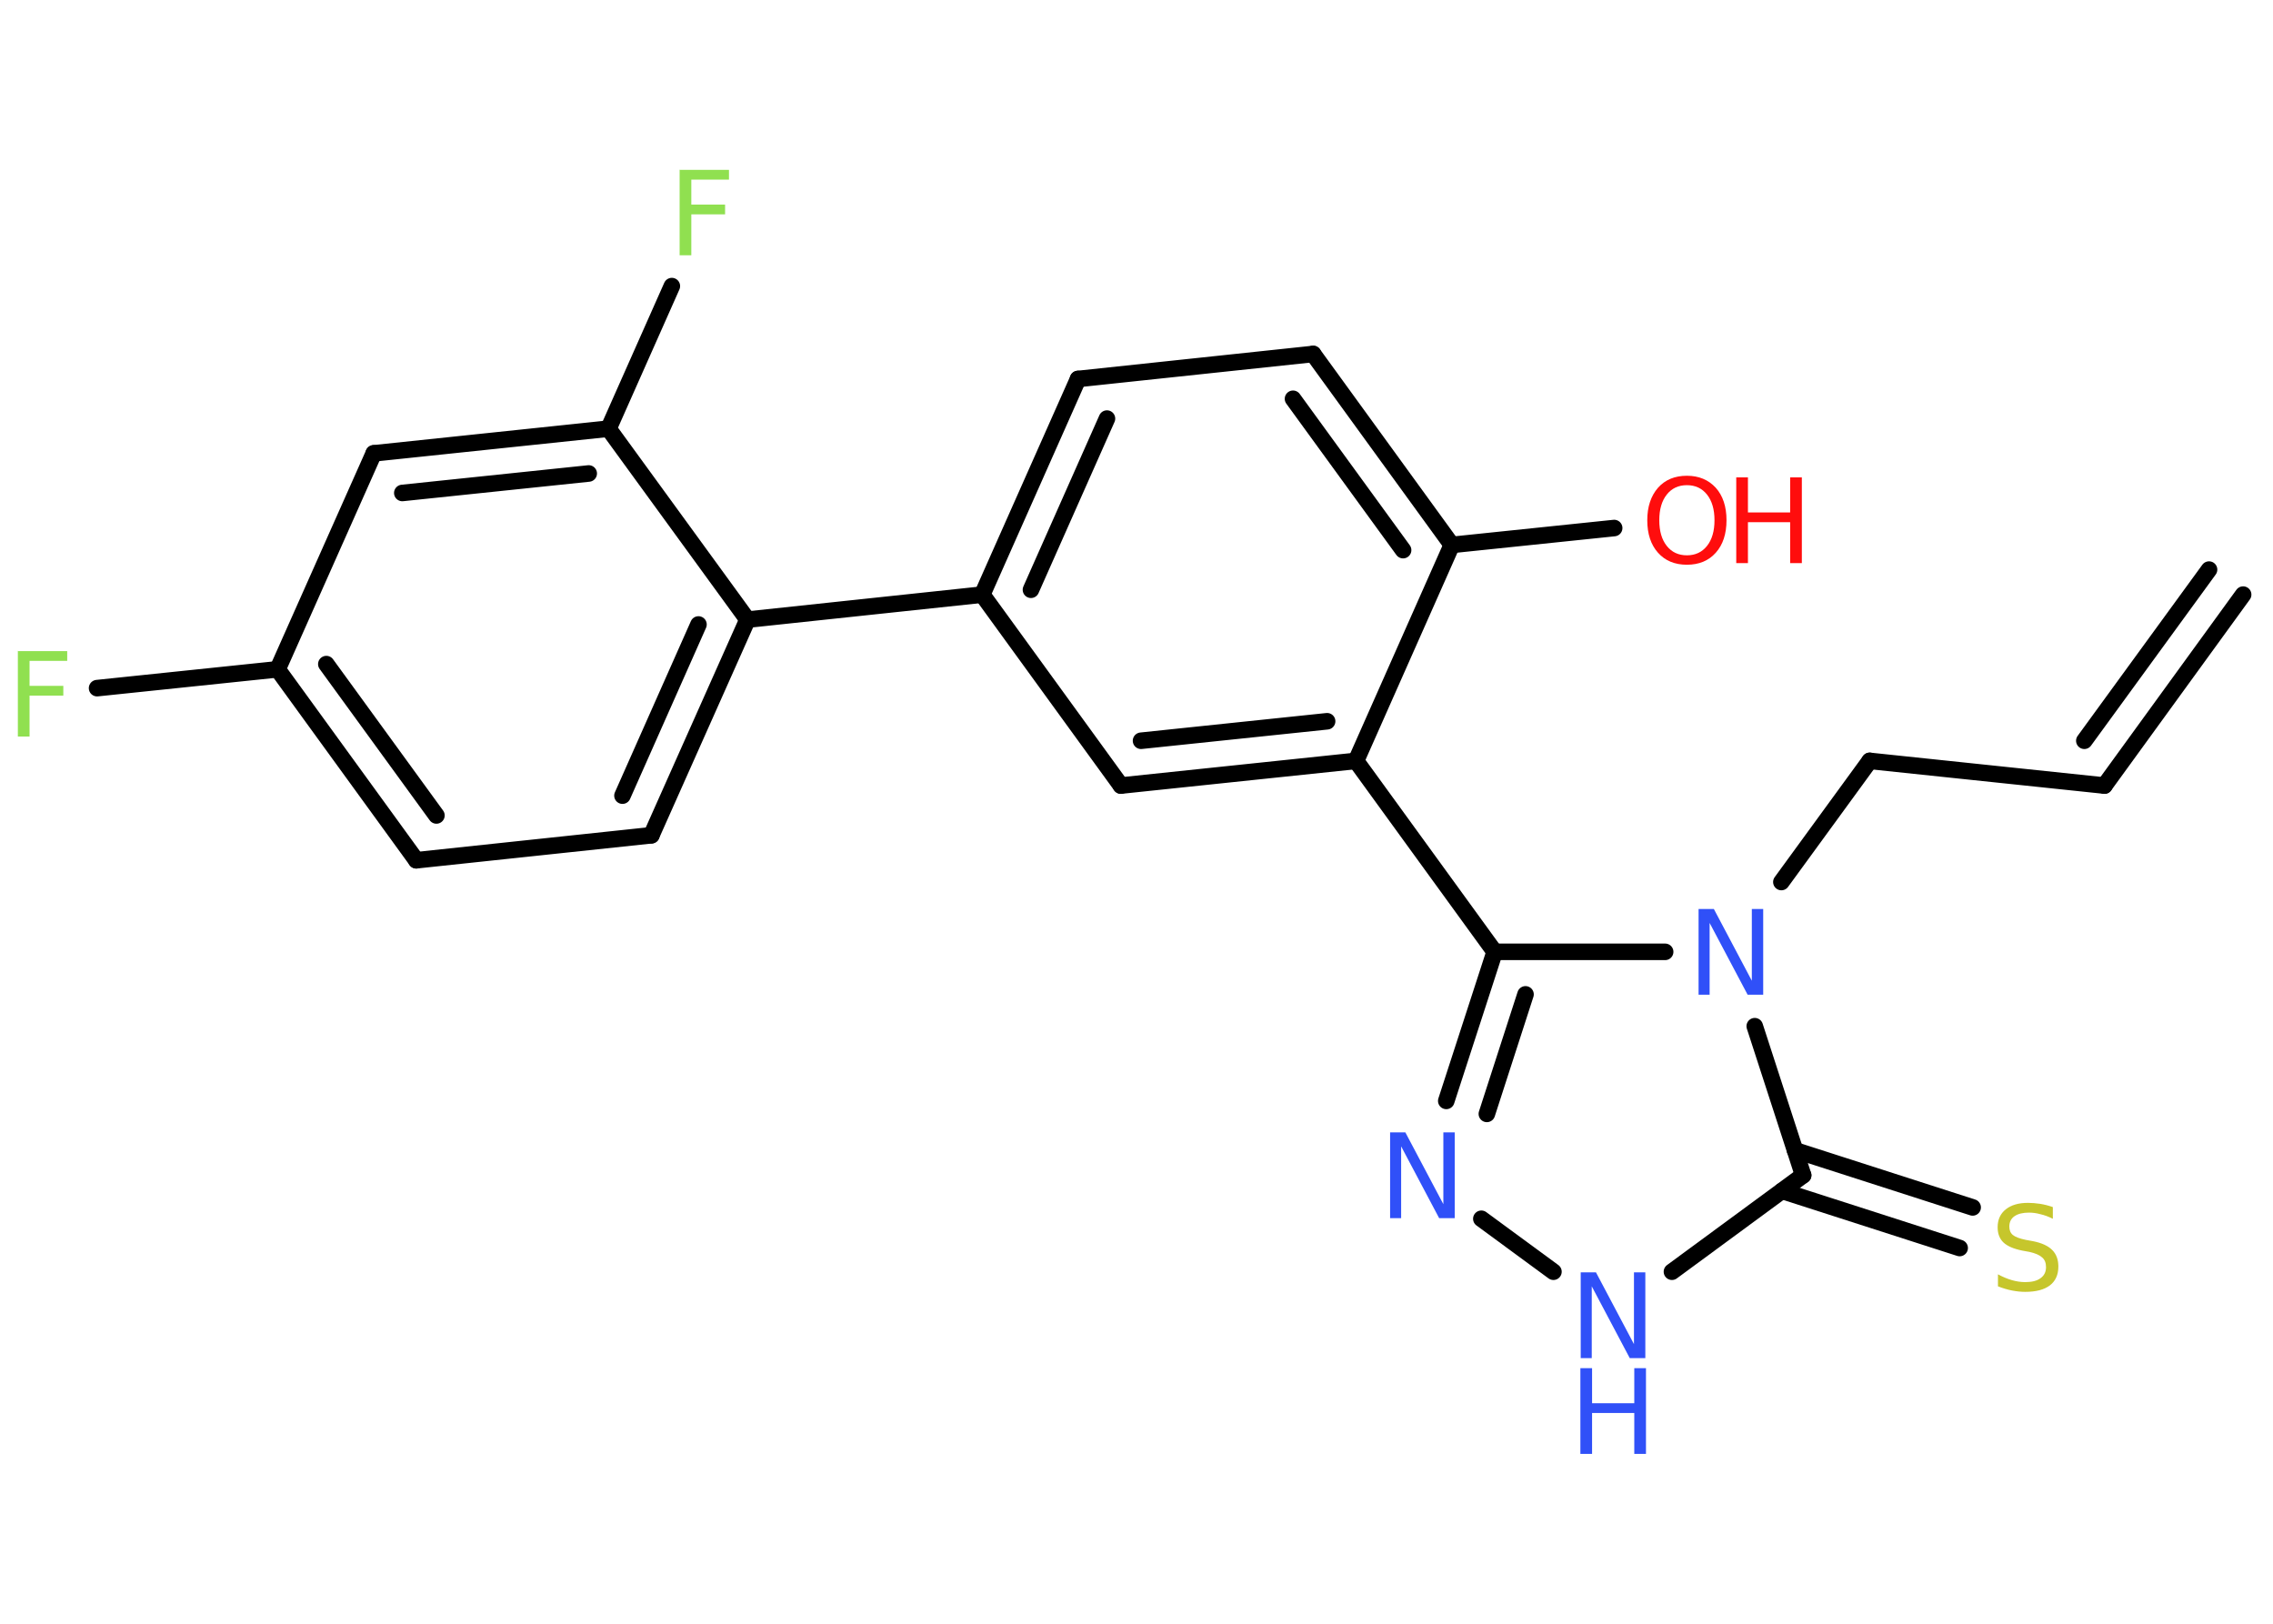 <?xml version='1.0' encoding='UTF-8'?>
<!DOCTYPE svg PUBLIC "-//W3C//DTD SVG 1.1//EN" "http://www.w3.org/Graphics/SVG/1.1/DTD/svg11.dtd">
<svg version='1.2' xmlns='http://www.w3.org/2000/svg' xmlns:xlink='http://www.w3.org/1999/xlink' width='70.0mm' height='50.0mm' viewBox='0 0 70.0 50.0'>
  <desc>Generated by the Chemistry Development Kit (http://github.com/cdk)</desc>
  <g stroke-linecap='round' stroke-linejoin='round' stroke='#000000' stroke-width='.51' fill='#3050F8'>
    <rect x='.0' y='.0' width='70.0' height='50.0' fill='#FFFFFF' stroke='none'/>
    <g id='mol1' class='mol'>
      <g id='mol1bnd1' class='bond'>
        <line x1='64.81' y1='24.19' x2='69.08' y2='18.31'/>
        <line x1='64.19' y1='22.81' x2='68.03' y2='17.54'/>
      </g>
      <line id='mol1bnd2' class='bond' x1='64.81' y1='24.19' x2='57.58' y2='23.43'/>
      <line id='mol1bnd3' class='bond' x1='57.58' y1='23.43' x2='54.86' y2='27.16'/>
      <line id='mol1bnd4' class='bond' x1='51.28' y1='29.31' x2='46.03' y2='29.31'/>
      <line id='mol1bnd5' class='bond' x1='46.03' y1='29.31' x2='41.76' y2='23.43'/>
      <g id='mol1bnd6' class='bond'>
        <line x1='34.52' y1='24.19' x2='41.76' y2='23.43'/>
        <line x1='35.14' y1='22.81' x2='40.87' y2='22.21'/>
      </g>
      <line id='mol1bnd7' class='bond' x1='34.52' y1='24.19' x2='30.25' y2='18.31'/>
      <line id='mol1bnd8' class='bond' x1='30.25' y1='18.31' x2='23.02' y2='19.08'/>
      <g id='mol1bnd9' class='bond'>
        <line x1='20.06' y1='25.72' x2='23.02' y2='19.08'/>
        <line x1='19.17' y1='24.5' x2='21.51' y2='19.23'/>
      </g>
      <line id='mol1bnd10' class='bond' x1='20.06' y1='25.72' x2='12.82' y2='26.49'/>
      <g id='mol1bnd11' class='bond'>
        <line x1='8.55' y1='20.61' x2='12.82' y2='26.49'/>
        <line x1='10.05' y1='20.45' x2='13.44' y2='25.11'/>
      </g>
      <line id='mol1bnd12' class='bond' x1='8.55' y1='20.61' x2='2.99' y2='21.19'/>
      <line id='mol1bnd13' class='bond' x1='8.55' y1='20.61' x2='11.51' y2='13.96'/>
      <g id='mol1bnd14' class='bond'>
        <line x1='18.74' y1='13.2' x2='11.51' y2='13.96'/>
        <line x1='18.13' y1='14.58' x2='12.39' y2='15.18'/>
      </g>
      <line id='mol1bnd15' class='bond' x1='23.02' y1='19.08' x2='18.74' y2='13.2'/>
      <line id='mol1bnd16' class='bond' x1='18.74' y1='13.2' x2='20.69' y2='8.81'/>
      <g id='mol1bnd17' class='bond'>
        <line x1='33.2' y1='11.67' x2='30.25' y2='18.31'/>
        <line x1='34.09' y1='12.89' x2='31.75' y2='18.16'/>
      </g>
      <line id='mol1bnd18' class='bond' x1='33.2' y1='11.67' x2='40.44' y2='10.9'/>
      <g id='mol1bnd19' class='bond'>
        <line x1='44.71' y1='16.78' x2='40.44' y2='10.9'/>
        <line x1='43.21' y1='16.94' x2='39.82' y2='12.28'/>
      </g>
      <line id='mol1bnd20' class='bond' x1='41.76' y1='23.43' x2='44.71' y2='16.78'/>
      <line id='mol1bnd21' class='bond' x1='44.71' y1='16.78' x2='49.71' y2='16.26'/>
      <g id='mol1bnd22' class='bond'>
        <line x1='46.03' y1='29.31' x2='44.54' y2='33.9'/>
        <line x1='46.98' y1='30.62' x2='45.79' y2='34.3'/>
      </g>
      <line id='mol1bnd23' class='bond' x1='45.62' y1='37.53' x2='47.84' y2='39.16'/>
      <line id='mol1bnd24' class='bond' x1='51.49' y1='39.16' x2='55.53' y2='36.19'/>
      <line id='mol1bnd25' class='bond' x1='54.04' y1='31.6' x2='55.53' y2='36.19'/>
      <g id='mol1bnd26' class='bond'>
        <line x1='55.28' y1='35.42' x2='60.75' y2='37.18'/>
        <line x1='54.88' y1='36.67' x2='60.35' y2='38.43'/>
      </g>
      <path id='mol1atm4' class='atom' d='M52.3 27.99h.48l1.17 2.21v-2.21h.35v2.64h-.48l-1.17 -2.21v2.21h-.34v-2.64z' stroke='none'/>
      <path id='mol1atm13' class='atom' d='M.56 20.05h1.51v.3h-1.16v.77h1.04v.3h-1.04v1.26h-.36v-2.64z' stroke='none' fill='#90E050'/>
      <path id='mol1atm16' class='atom' d='M20.94 5.23h1.51v.3h-1.16v.77h1.04v.3h-1.04v1.26h-.36v-2.64z' stroke='none' fill='#90E050'/>
      <g id='mol1atm20' class='atom'>
        <path d='M51.95 14.94q-.39 .0 -.62 .29q-.23 .29 -.23 .79q.0 .5 .23 .79q.23 .29 .62 .29q.39 .0 .62 -.29q.23 -.29 .23 -.79q.0 -.5 -.23 -.79q-.23 -.29 -.62 -.29zM51.95 14.65q.55 .0 .89 .37q.33 .37 .33 1.0q.0 .63 -.33 1.0q-.33 .37 -.89 .37q-.56 .0 -.89 -.37q-.33 -.37 -.33 -1.0q.0 -.62 .33 -1.0q.33 -.37 .89 -.37z' stroke='none' fill='#FF0D0D'/>
        <path d='M53.47 14.7h.36v1.08h1.3v-1.08h.36v2.64h-.36v-1.26h-1.3v1.26h-.36v-2.64z' stroke='none' fill='#FF0D0D'/>
      </g>
      <path id='mol1atm21' class='atom' d='M42.8 34.87h.48l1.17 2.21v-2.21h.35v2.64h-.48l-1.17 -2.21v2.21h-.34v-2.64z' stroke='none'/>
      <g id='mol1atm22' class='atom'>
        <path d='M48.67 39.18h.48l1.17 2.21v-2.21h.35v2.64h-.48l-1.17 -2.21v2.21h-.34v-2.64z' stroke='none'/>
        <path d='M48.67 42.13h.36v1.08h1.3v-1.08h.36v2.64h-.36v-1.26h-1.3v1.26h-.36v-2.64z' stroke='none'/>
      </g>
      <path id='mol1atm24' class='atom' d='M63.22 37.18v.35q-.2 -.1 -.38 -.14q-.18 -.05 -.35 -.05q-.29 .0 -.45 .11q-.16 .11 -.16 .32q.0 .17 .11 .26q.11 .09 .4 .15l.22 .04q.4 .08 .59 .27q.19 .19 .19 .51q.0 .38 -.26 .58q-.26 .2 -.76 .2q-.19 .0 -.4 -.04q-.21 -.04 -.44 -.13v-.37q.22 .12 .43 .18q.21 .06 .41 .06q.31 .0 .47 -.12q.17 -.12 .17 -.34q.0 -.2 -.12 -.3q-.12 -.11 -.39 -.17l-.22 -.04q-.4 -.08 -.58 -.25q-.18 -.17 -.18 -.47q.0 -.35 .25 -.55q.25 -.2 .68 -.2q.18 .0 .38 .03q.19 .03 .39 .1z' stroke='none' fill='#C6C62C'/>
    </g>
  </g>
</svg>
